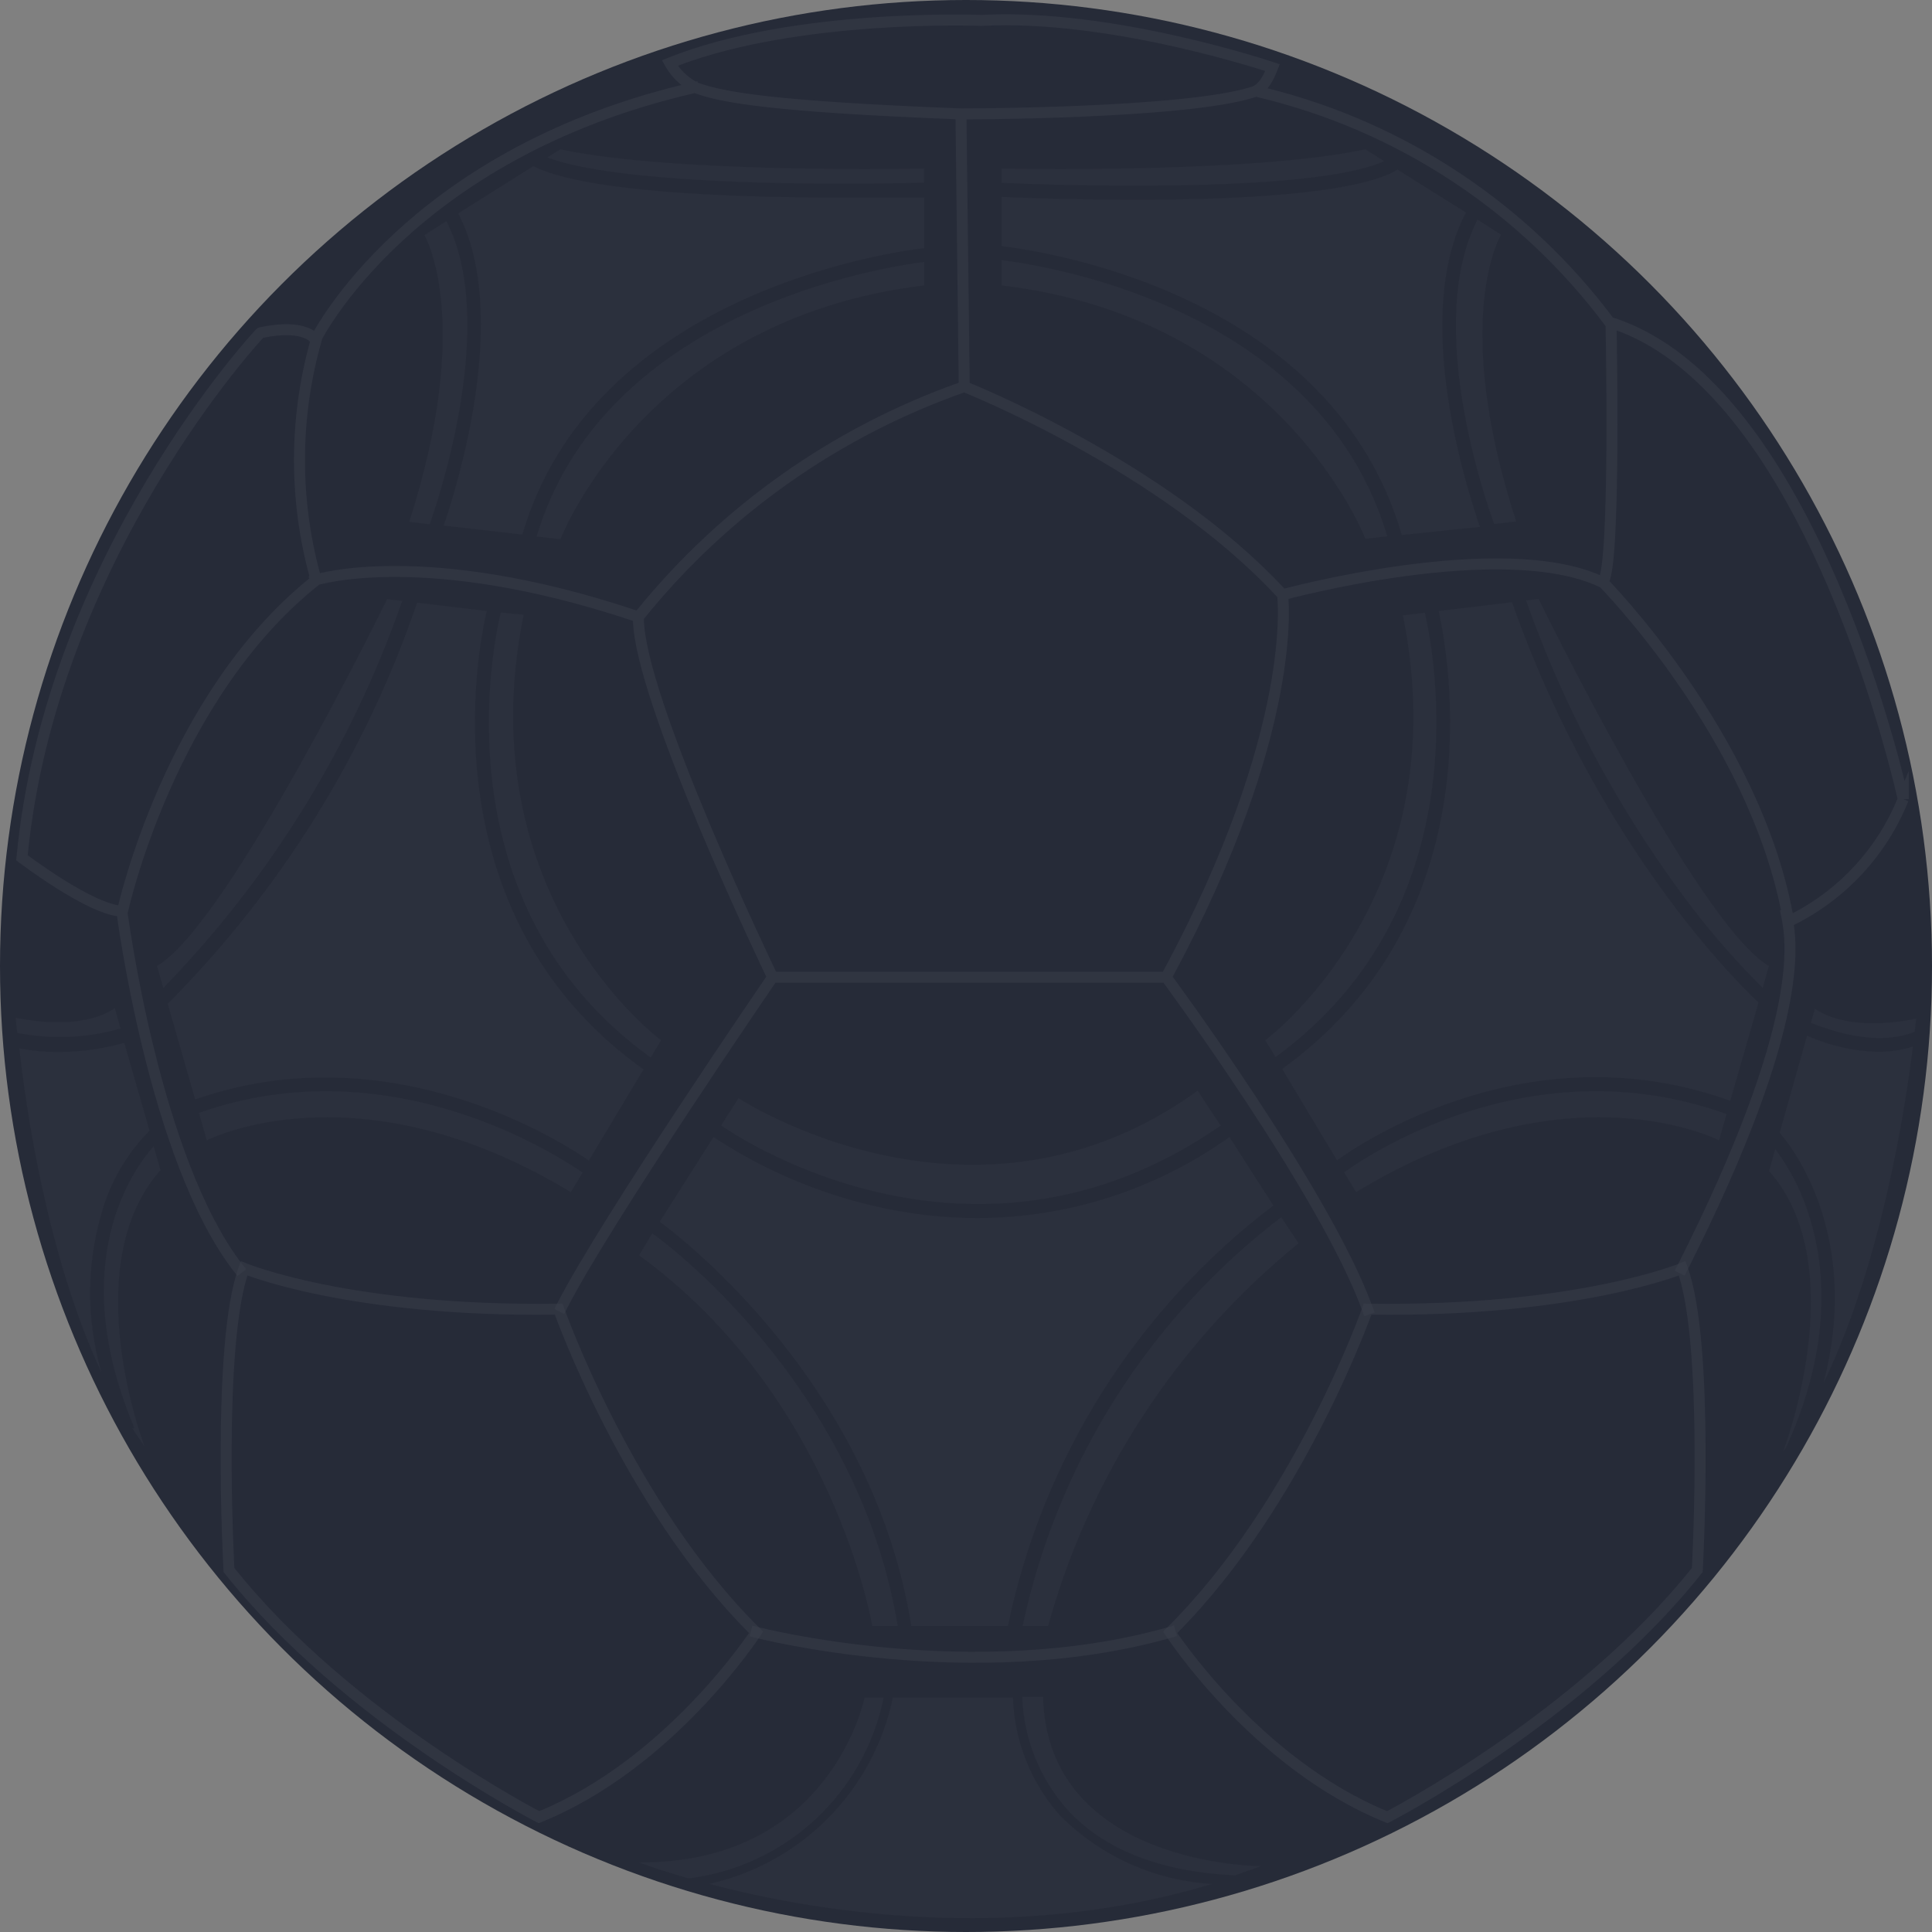 <svg width="1024" height="1024" viewBox="0 0 1024 1024" fill="none" xmlns="http://www.w3.org/2000/svg">
<rect x="0" y="0" width="1024" height="1024" fill="#808080" stroke="none"/>
<circle cx="512" cy="512" r="512" fill="#262B38"/>
<g opacity="0.1">
<path fill-rule="evenodd" clip-rule="evenodd" d="M723.665 79.125L733.672 85.409C693.876 103.445 549.352 97.743 530.85 96.929V89.365C530.85 89.365 663.389 92.158 723.665 79.125ZM776.96 112.638L740.771 89.947C718.661 103.096 653.381 105.889 602.065 105.889C568.087 105.889 538.88 104.725 530.85 104.376V130.441C556.916 133.583 706.21 157.089 742.981 283.576L784.407 279.27C777.774 260.07 747.869 168.027 776.96 112.638ZM783.127 116.366C754.851 171.289 787.083 264.497 791.971 277.762L803.607 276.366C768.698 168.846 795.578 124.395 795.578 124.395L783.127 116.366ZM530.85 137.893V151.275C679.098 168.846 723.665 285.559 723.665 285.559L735.301 284.279C699.927 164.89 558.545 141.268 530.85 137.893ZM762.531 323.842L801.396 319.188C849.455 455.566 929.629 529.107 932.073 531.318L917.062 583.449C811.055 545.166 721.222 605.907 708.655 614.984L679.564 566.577C792.669 484.889 768 349.093 762.531 323.842ZM890.298 472.318C903.568 490.569 918.277 507.729 934.284 523.634L937.542 511.998C899.84 490.121 815.477 317.438 815.477 317.438L808.844 318.252C828.317 373.313 855.761 425.221 890.298 472.318ZM743.563 326.168L755.2 324.772C760.087 345.95 785.92 480.117 676.072 560.292L670.603 551.332C670.603 551.332 773.818 475.346 743.563 326.168ZM914.967 590.428C810.24 552.727 721.571 614.748 712.378 621.381L718.778 631.854C831.301 563.316 911.127 604.392 911.127 604.392L915.083 590.545L914.967 590.428ZM1015.62 539.925C1015.62 539.925 1015.39 542.485 1014.81 546.906C993.991 555.08 969.195 545.698 961.162 542.658L961.158 542.657C960.616 542.452 960.15 542.275 959.767 542.135L961.978 534.572C961.978 534.572 977.105 547.605 1015.62 539.925ZM995.491 557.495C982.472 557.193 969.648 554.264 957.789 548.884L943.244 600.433C946.036 603.459 987.695 651.284 966.516 732.972C997.004 670.019 1009.8 587.983 1013.88 554.703C1007.92 556.559 1001.73 557.501 995.491 557.495ZM947.898 764.389L946.967 766.6L945.105 769.393C945.105 769.393 982.691 671.531 937.658 620.68L940.916 609.044C949.335 620.306 955.643 633.001 959.534 646.513C966.982 671.299 971.171 711.793 947.898 764.389ZM382.371 596.596C383.651 597.527 513.164 689.687 646.982 596.596L634.764 578.094C516.073 664.087 391.447 582.05 391.447 582.05L382.138 596.596H382.371ZM651.636 602.647L674.909 638.952C602.618 693.782 552.64 772.945 534.225 861.789H483.025C461.916 729.883 354.986 651.461 349.856 647.699C349.754 647.624 349.693 647.579 349.672 647.563L378.181 602.647C403.84 619.583 432.278 631.873 462.196 638.952C480.411 643.342 499.081 645.568 517.818 645.585C565.81 645.573 612.597 630.561 651.636 602.647ZM345.716 653.732L338.734 665.368C442.182 740.539 462.313 861.79 462.313 861.79H475.811C454.516 732.277 349.091 655.826 345.716 653.732ZM542.022 861.785C560.386 775.515 609.008 698.661 679.099 645.116L688.292 658.963C624.008 711.108 577.594 782.009 555.521 861.785H542.022ZM81.455 607.531C70.516 619.866 34.909 668.855 70.4 754.848L71.215 757.059H70.167C72.262 760.317 74.356 763.459 76.567 766.484C76.567 766.484 40.029 671.066 85.062 620.215L81.455 607.531ZM79.244 599.273C68.292 610.353 60.048 623.814 55.156 638.604C45.82 667.393 45.333 698.321 53.76 727.39C25.134 665.833 13.847 588.335 10.24 555.637C17.066 556.951 24.001 557.613 30.953 557.615C42.756 557.56 54.498 555.917 65.862 552.728L79.244 599.273ZM9.192 547.494C27.353 551.02 46.088 550.223 63.883 545.166L60.858 534.228C60.858 534.228 46.545 546.912 8.378 539.464C8.378 539.464 8.378 542.374 9.192 547.494ZM489.891 104.724V131.488C471.273 133.699 314.182 156.041 276.829 283.343L235.171 278.572C241.571 259.954 271.127 167.095 242.851 113.103L282.647 88.085C309.993 101.699 385.513 104.724 445.556 104.724H489.891ZM489.774 96.812V89.365C489.774 89.365 357.236 92.158 296.96 79.125L290.094 83.43C326.632 97.51 434.036 98.441 489.774 96.812ZM236.568 117.178C264.146 170.589 232.495 264.611 227.724 277.876L216.902 276.596C251.462 169.076 224.931 124.625 224.931 124.625L236.568 117.178ZM284.392 284.393L297.076 285.789C297.076 285.789 341.527 169.076 489.891 151.273V138.822C468.829 141.498 320.465 163.956 284.392 284.393ZM221.091 319.419L257.979 323.841C253.324 343.623 225.513 484.306 341.062 566.808L312.088 615.099C298.939 606.023 207.36 546.328 103.448 582.75L88.902 532.015C148.573 472.136 193.785 399.423 221.091 319.419ZM265.425 324.656C261.818 339.202 231.564 479.071 344.902 560.525L350.371 551.332C350.371 551.332 247.273 475.347 277.527 325.82L265.425 324.656ZM109.615 604.394L105.426 589.849C208.097 553.612 297.785 614.056 308.768 621.458L308.829 621.5L302.546 631.856C189.44 563.318 109.615 604.394 109.615 604.394ZM213.179 318.484L205.15 317.553C205.15 317.553 120.902 490.237 83.2 511.997L86.575 523.633C143.266 465.328 186.482 395.3 213.179 318.484ZM654.662 993.979C614.866 992.117 584.96 980.248 565.644 959.07C551.002 942.545 542.568 921.439 541.789 899.375H552.844C555.171 989.091 668.393 989.091 668.393 989.091L654.662 993.979ZM468.363 899.719H458.24C458.24 899.719 440.785 987.69 338.734 987.108C338.734 987.108 348.276 990.832 365.033 995.603C390.133 992.467 413.613 981.524 432.155 964.318C450.697 947.112 463.363 924.515 468.363 899.719ZM536.902 899.719C537.623 922.879 546.481 945.044 561.92 962.323C583.383 983.898 612.059 996.786 642.444 998.512C534.807 1031.09 429.614 1012.71 375.854 998.512C399.867 993.147 421.824 980.976 439.097 963.455C456.371 945.933 468.228 923.805 473.251 899.719H536.902Z" fill="white" fill-opacity="0.24"/>
<path fill-rule="evenodd" clip-rule="evenodd" d="M674.445 35.832C675.377 33.076 675.376 33.076 675.375 33.076L674.445 35.832ZM671.838 46.793C672.593 45.872 673.239 44.92 673.787 44.023C675.401 41.375 676.46 38.663 676.978 37.338L676.993 37.301L677.024 37.221L677.073 37.094L677.1 37.028C677.116 36.987 677.131 36.949 677.146 36.912L678.286 34.061L675.375 33.076L675.309 33.053L675.118 32.99L674.38 32.746C673.732 32.533 672.776 32.223 671.538 31.831C669.06 31.046 665.449 29.931 660.902 28.606C651.809 25.957 638.964 22.464 623.94 19.088C593.979 12.355 555.16 6.042 520.123 7.902L519.963 7.896L519.106 7.868C518.355 7.845 517.249 7.815 515.82 7.787C512.962 7.73 508.812 7.679 503.629 7.701C493.263 7.745 478.754 8.081 462.167 9.25C429.059 11.584 387.417 17.252 353.943 30.689L350.878 31.919L352.485 34.804C354.694 38.77 357.643 42.244 361.147 45.053C288.076 62.957 239.377 95.5 208.77 123.942C193.081 138.521 182.156 152.013 175.141 161.886C171.633 166.822 169.102 170.855 167.441 173.668C167.076 174.286 166.753 174.845 166.471 175.341C165.517 174.732 164.348 174.126 162.926 173.594C157.901 171.711 149.909 170.807 137.382 173.564L137.392 173.609C136.999 173.708 136.637 173.841 136.513 173.909C136.421 173.966 136.278 174.065 136.224 174.105C136.131 174.177 136.06 174.241 136.032 174.266C136.008 174.288 135.984 174.31 135.961 174.331C135.946 174.346 135.932 174.359 135.918 174.372L135.898 174.392L135.867 174.423C135.779 174.509 135.673 174.618 135.555 174.742C135.315 174.993 134.977 175.354 134.55 175.821C133.694 176.755 132.459 178.135 130.895 179.94C127.766 183.551 123.311 188.872 117.934 195.75C107.182 209.503 92.731 229.491 77.823 254.463C48.02 304.382 16.301 374.36 8.741 454.357L8.589 455.966L9.883 456.951L9.905 456.968L9.989 457.032L10.311 457.274C10.592 457.486 11.005 457.794 11.535 458.185C12.594 458.968 14.122 460.083 16.005 461.421C19.768 464.093 24.963 467.662 30.676 471.235C36.379 474.802 42.652 478.408 48.563 481.131C53.224 483.278 57.906 484.996 62.011 485.591C62.139 486.507 62.308 487.685 62.518 489.101C63.07 492.83 63.908 498.215 65.054 504.856C67.346 518.135 70.872 536.447 75.808 556.579C85.646 596.702 101.204 644.574 124.074 674.02L125.859 676.317L130.454 672.749L128.669 670.451C106.623 642.065 91.287 595.275 81.459 555.194C76.562 535.224 73.063 517.049 70.787 503.866C69.65 497.276 68.819 491.937 68.273 488.249C68.001 486.413 67.8 484.987 67.667 484.02L67.775 483.521L67.778 483.509L67.79 483.453L67.842 483.219C67.856 483.156 67.873 483.082 67.892 482.999L67.929 482.838C67.966 482.679 68.009 482.493 68.059 482.28C68.255 481.449 68.553 480.215 68.962 478.617C69.779 475.423 71.036 470.778 72.788 465.006C76.292 453.461 81.774 437.42 89.674 419.468C105.463 383.589 130.807 340.317 169.121 309.909C169.509 309.805 170.007 309.677 170.615 309.531C172.355 309.114 174.995 308.55 178.529 307.988C185.597 306.863 196.244 305.741 210.419 305.798C238.431 305.912 280.253 310.633 335.487 329.072C335.81 340.108 340.154 356.71 346.342 375.26C352.997 395.209 361.946 417.857 370.904 439.16C379.865 460.471 388.854 480.476 395.6 495.151C398.974 502.489 401.789 508.497 403.76 512.671C404.746 514.759 405.521 516.388 406.05 517.496L406.134 517.673L406.082 517.75C405.426 518.709 404.461 520.121 403.226 521.934C400.754 525.56 397.199 530.79 392.86 537.207C384.183 550.04 372.373 567.624 359.841 586.625C334.821 624.563 306.792 668.346 295.183 691.155L293.863 693.747L299.048 696.386L300.368 693.794C311.799 671.337 339.624 627.847 364.698 589.829C377.214 570.851 389.011 553.286 397.68 540.465C402.014 534.055 405.566 528.831 408.033 525.211C409.267 523.4 410.23 521.991 410.884 521.034L411.018 520.839H616.651L616.728 520.945C617.348 521.791 618.262 523.041 619.432 524.655C621.774 527.884 625.146 532.567 629.264 538.381C637.499 550.012 648.713 566.162 660.625 584.244C684.508 620.498 710.997 664.218 722.093 694.863L723.084 697.599L728.554 695.618L727.564 692.882C716.203 661.506 689.339 617.255 665.484 581.043C653.526 562.893 642.274 546.687 634.012 535.019C629.88 529.184 626.495 524.483 624.142 521.239C623.543 520.414 623.011 519.682 622.551 519.051C622.384 518.823 622.227 518.608 622.08 518.406C621.89 518.146 621.716 517.908 621.558 517.692C656.675 452.432 672.001 402.026 678.523 367.769C681.811 350.5 682.861 337.343 683.083 328.463C683.194 324.023 683.098 320.654 682.972 318.376C682.965 318.251 682.958 318.129 682.951 318.01C682.938 317.803 682.926 317.606 682.913 317.419C683.65 317.229 684.55 317 685.604 316.737C688.866 315.923 693.592 314.786 699.43 313.499C711.11 310.924 727.225 307.751 744.971 305.357C762.727 302.962 782.056 301.356 800.18 301.889C818.352 302.425 835.065 305.106 847.744 311.111L848.133 311.295L848.281 311.449C848.875 312.068 849.753 312.993 850.879 314.208C853.131 316.638 856.375 320.225 860.322 324.835C868.219 334.057 878.924 347.365 890.142 363.685C911.594 394.896 934.79 436.94 943.945 482.398L943.42 482.505L944.001 485.356L944.047 485.585C945.291 491.678 948.026 505.084 942.414 533.031C936.708 561.445 922.366 604.912 888.982 670.924L887.669 673.52L892.862 676.145L894.174 673.549C927.7 607.256 942.275 563.275 948.118 534.177C952.592 511.897 951.943 498.356 950.788 490.264C978.355 476.582 999.957 453.239 1011.46 424.65L1008.76 423.565H1011.67V408.537L1009.48 413.984L1009.33 413.4C1007.81 407.323 1005.53 398.613 1002.45 388.058C996.303 366.955 986.974 338.448 974.267 308.86C961.566 279.289 945.449 248.541 925.689 223.015C905.979 197.554 882.468 177.063 854.89 168.325C809.601 107.995 744.958 65.1 671.838 46.793ZM664.909 45.323C664.453 45.604 663.988 45.816 663.515 45.953L663.428 45.98C654.729 48.786 640.804 50.946 624.593 52.581C608.449 54.21 590.264 55.297 573.172 56.024C556.086 56.749 540.12 57.112 528.425 57.294C522.578 57.385 517.8 57.43 514.485 57.453C513.621 57.459 512.857 57.463 512.198 57.466L512.198 57.447L509.898 57.475L509.662 57.475L509.38 57.475C410.183 53.645 383.516 48.773 370.021 43.859C369.988 43.843 369.956 43.827 369.924 43.811C369.89 43.794 369.856 43.777 369.822 43.76L369.658 43.05L368.841 43.238C365.098 41.156 361.867 38.277 359.373 34.813C391.428 22.626 430.737 17.298 462.576 15.054C479.008 13.896 493.386 13.562 503.653 13.519C508.786 13.497 512.889 13.548 515.704 13.604C517.112 13.632 518.198 13.661 518.93 13.684L519.758 13.71L519.965 13.718L520.03 13.72L520.166 13.726L520.302 13.719C554.583 11.878 592.854 18.066 622.665 24.765C637.547 28.109 650.273 31.569 659.274 34.192C663.774 35.503 667.342 36.605 669.781 37.377C670.056 37.465 670.318 37.548 670.564 37.627C670.099 38.671 669.523 39.84 668.819 40.994C667.705 42.821 666.464 44.286 665.135 45.177L664.953 45.134L664.909 45.323ZM665.819 51.319L666.443 51.466C740.296 68.965 805.625 111.919 850.962 172.788L851.002 172.841C851.019 173.792 851.043 175.116 851.07 176.765C851.129 180.368 851.206 185.522 851.276 191.727C851.415 204.137 851.528 220.74 851.419 237.524C851.31 254.318 850.979 271.252 850.236 284.34C849.864 290.893 849.392 296.416 848.805 300.453C848.538 302.287 848.256 303.747 847.969 304.829C834.586 299.059 817.854 296.589 800.351 296.074C781.799 295.527 762.132 297.172 744.193 299.591C726.245 302.012 709.966 305.218 698.177 307.817C692.281 309.117 687.503 310.267 684.195 311.092C682.761 311.45 681.603 311.747 680.75 311.969C649.157 277.963 607.29 250.658 573.279 231.822C556.037 222.273 540.769 214.876 529.806 209.864C524.324 207.358 519.916 205.447 516.875 204.161C515.688 203.66 514.709 203.253 513.955 202.943L512.269 63.284C512.921 63.281 513.675 63.277 514.525 63.271C517.854 63.248 522.649 63.203 528.515 63.111C540.245 62.929 556.265 62.565 573.419 61.837C590.567 61.108 608.876 60.014 625.177 58.37C641.386 56.735 655.834 54.535 665.174 51.53C665.392 51.466 665.607 51.395 665.819 51.319ZM163.667 180.741L163.769 180.536C163.12 180.07 162.187 179.53 160.885 179.042C157.301 177.7 150.751 176.7 139.474 179.066C139.301 179.25 139.09 179.477 138.842 179.749C138.026 180.641 136.826 181.981 135.292 183.751C132.224 187.29 127.832 192.536 122.518 199.333C111.888 212.929 97.582 232.716 82.818 257.445C53.478 306.59 22.413 375.117 14.69 453.282C14.786 453.353 14.886 453.428 14.992 453.506C16.026 454.27 17.524 455.363 19.374 456.677C23.076 459.306 28.173 462.807 33.761 466.302C39.36 469.804 45.4 473.268 50.998 475.847C55.525 477.932 59.525 479.324 62.668 479.808C62.845 479.08 63.063 478.199 63.325 477.176C64.162 473.906 65.441 469.178 67.22 463.317C70.778 451.597 76.336 435.332 84.349 417.124C100.1 381.331 125.437 337.796 163.907 306.632L163.559 305.543L163.986 305.407C152.997 264.68 153.107 221.745 164.315 181.063L163.667 180.741ZM170.706 179.7L170.655 179.794L170.695 179.865L170.363 181.038C159.005 221.152 158.744 263.577 169.578 303.797C171.452 303.356 174.133 302.796 177.615 302.242C184.987 301.069 195.947 299.921 210.442 299.98C239.108 300.097 281.564 304.93 337.393 323.574C382.124 268.401 441.205 226.632 508.136 202.861L506.449 63.186C409.939 59.391 382.561 54.588 368.148 49.369L368.131 49.373C292.977 66.703 243.447 99.66 212.73 128.204C197.365 142.482 186.697 155.667 179.883 165.256C176.477 170.05 174.034 173.945 172.45 176.627C171.658 177.967 171.081 179.005 170.706 179.7ZM856.861 175.138C856.869 175.611 856.878 176.123 856.887 176.669C856.946 180.281 857.023 185.445 857.093 191.661C857.234 204.091 857.346 220.731 857.237 237.562C857.128 254.383 856.797 271.434 856.045 284.67C855.67 291.279 855.187 297.001 854.562 301.291C854.251 303.428 853.893 305.292 853.471 306.763C853.346 307.198 853.209 307.622 853.056 308.024C853.613 308.611 854.315 309.356 855.146 310.253C857.445 312.734 860.74 316.378 864.742 321.051C872.743 330.396 883.58 343.867 894.937 360.39C917.025 392.527 941.218 436.404 950.193 484.04C975.266 471.008 994.955 449.506 1005.72 423.311C1005.69 423.165 1005.65 423.001 1005.61 422.819C1005.54 422.515 1005.46 422.161 1005.36 421.759C1004.99 420.164 1004.44 417.814 1003.69 414.808C1002.19 408.795 999.921 400.159 996.868 389.686C990.761 368.734 981.508 340.464 968.921 311.156C956.327 281.834 940.437 251.571 921.088 226.576C902.683 202.802 881.309 183.999 856.861 175.138ZM351.861 373.419C345.438 354.165 341.344 337.931 341.286 328.013C385.621 273.035 444.386 231.487 510.998 208.02L511.175 208.091C511.955 208.41 513.112 208.887 514.609 209.52C517.604 210.787 521.96 212.675 527.387 215.156C538.242 220.119 553.374 227.449 570.46 236.911C604.437 255.729 645.963 282.879 677.005 316.487C677.051 317 677.11 317.738 677.163 318.698C677.28 320.822 677.374 324.035 677.266 328.317C677.052 336.881 676.036 349.724 672.808 366.681C666.401 400.328 651.278 450.204 616.388 515.021H411.316L411.3 514.989C410.774 513.888 410.003 512.266 409.021 510.187C407.057 506.028 404.251 500.038 400.887 492.72C394.157 478.083 385.196 458.139 376.267 436.904C367.334 415.662 358.45 393.167 351.861 373.419ZM623.814 867.158L621.016 867.955C568.234 882.985 513.002 882.966 471.059 879.226C450.069 877.354 432.364 874.546 419.899 872.205C413.665 871.034 408.739 869.98 405.366 869.216C403.679 868.834 402.38 868.525 401.499 868.311C401.059 868.203 400.723 868.12 400.496 868.063L400.237 867.997L400.169 867.979L400.15 867.975L400.874 865.157C400.143 867.973 400.149 867.974 400.15 867.975L397.327 867.242L398.789 861.61L401.605 862.341L401.621 862.345L401.678 862.36L401.916 862.42C402.129 862.474 402.451 862.554 402.876 862.658C403.727 862.865 404.995 863.167 406.65 863.542C409.96 864.291 414.815 865.331 420.973 866.487C433.289 868.8 450.806 871.578 471.576 873.43C513.152 877.138 567.593 877.118 619.423 862.359L622.22 861.562L623.814 867.158Z" fill="white" fill-opacity="0.48"/>
<path fill-rule="evenodd" clip-rule="evenodd" d="M893.251 668.384L894.305 671.219C898.117 681.476 900.473 696.736 901.916 713.609C903.366 730.555 903.912 749.393 904 766.953C904.087 784.52 903.715 800.846 903.322 812.778C903.125 818.745 902.923 823.616 902.769 826.996C902.693 828.687 902.628 830.005 902.583 830.901L902.53 831.923L902.513 832.253L902.512 832.27C902.512 832.271 902.512 832.276 899.607 832.117L902.512 832.27L902.461 833.2L901.886 833.924C870.446 873.576 829.107 906.523 795.715 929.523C779.004 941.034 764.25 950.076 753.668 956.244C748.377 959.329 744.127 961.695 741.195 963.293C739.73 964.091 738.593 964.698 737.821 965.106C737.435 965.311 737.14 965.465 736.94 965.569L736.712 965.687L736.653 965.718L736.637 965.726C736.636 965.727 736.631 965.73 735.301 963.142L736.637 965.726L735.447 966.337L734.213 965.84C698.77 951.544 669.665 926.73 649.475 905.603C639.365 895.024 631.456 885.332 626.069 878.278C623.375 874.751 621.311 871.881 619.916 869.886C619.218 868.889 618.687 868.111 618.329 867.578C618.15 867.312 618.014 867.107 617.922 866.968L617.816 866.807L617.788 866.764L617.781 866.752C617.78 866.751 617.777 866.746 620.218 865.164L617.781 866.752L616.488 864.759L618.173 863.094C651.955 829.716 677.942 787.2 695.505 752.928C704.278 735.81 710.929 720.787 715.385 710.05C717.613 704.683 719.291 700.388 720.411 697.44C720.971 695.966 721.391 694.829 721.67 694.064L721.983 693.198L722.06 692.982L722.078 692.929L722.082 692.917L722.776 690.937L724.871 690.968C780.106 691.779 821.586 686.388 849.213 680.814C863.027 678.027 873.38 675.193 880.258 673.065C883.697 672.001 886.268 671.113 887.968 670.495C888.819 670.187 889.452 669.945 889.867 669.783L890.326 669.602L890.433 669.558L890.456 669.549M890.456 669.549L893.251 668.384L890.456 669.549ZM726.859 696.813C726.595 697.528 726.259 698.43 725.85 699.506C724.711 702.504 723.011 706.854 720.759 712.281C716.255 723.133 709.54 738.3 700.683 755.581C683.283 789.535 657.543 831.805 623.973 865.529C624.185 865.836 624.421 866.177 624.683 866.551C626.036 868.485 628.053 871.289 630.693 874.747C635.976 881.665 643.747 891.187 653.681 901.583C673.338 922.153 701.33 945.997 735.149 959.938C735.899 959.541 736.998 958.954 738.411 958.184C741.298 956.611 745.499 954.272 750.738 951.218C761.218 945.109 775.846 936.145 792.415 924.732C825.377 902.027 865.89 869.723 896.75 831.035L896.772 830.608C896.817 829.721 896.881 828.413 896.957 826.733C897.109 823.373 897.311 818.526 897.507 812.586C897.899 800.703 898.268 784.455 898.181 766.982C898.094 749.502 897.55 730.835 896.119 714.104C894.816 698.864 892.792 685.447 889.802 676.019C888.017 676.665 885.409 677.561 881.978 678.623C874.918 680.807 864.375 683.69 850.364 686.517C822.689 692.101 781.487 697.468 726.859 696.813Z" fill="white" fill-opacity="0.48"/>
<path fill-rule="evenodd" clip-rule="evenodd" d="M127.707 668.384L126.654 671.219C122.842 681.476 120.485 696.736 119.042 713.609C117.593 730.555 117.046 749.393 116.959 766.953C116.871 784.52 117.243 800.846 117.637 812.778C117.833 818.745 118.036 823.616 118.189 826.996C118.266 828.687 118.33 830.005 118.375 830.901L118.428 831.923L118.445 832.253L118.446 832.27C118.447 832.271 118.447 832.276 121.351 832.117L118.446 832.27L118.498 833.2L119.072 833.924C150.512 873.576 191.851 906.523 225.243 929.523C241.954 941.034 256.708 950.076 267.29 956.244C272.582 959.329 276.831 961.695 279.763 963.293C281.229 964.091 282.365 964.698 283.137 965.106C283.523 965.311 283.819 965.465 284.018 965.569L284.246 965.687L284.305 965.718L284.321 965.726C284.322 965.727 284.328 965.73 285.657 963.142L284.321 965.726L285.511 966.337L286.745 965.84C322.188 951.544 351.294 926.73 371.484 905.603C381.593 895.024 389.502 885.332 394.889 878.278C397.583 874.751 399.648 871.881 401.043 869.886C401.741 868.889 402.271 868.111 402.629 867.578C402.808 867.312 402.944 867.107 403.036 866.968L403.142 866.807L403.17 866.764L403.178 866.752C403.179 866.751 403.182 866.746 400.741 865.164L403.178 866.752L404.47 864.759L402.785 863.094C369.003 829.716 343.017 787.2 325.453 752.928C316.68 735.81 310.029 720.787 305.573 710.05C303.345 704.683 301.667 700.388 300.547 697.44C299.988 695.966 299.568 694.829 299.289 694.064L298.976 693.198L298.899 692.982L298.88 692.929L298.876 692.917L298.182 690.937L296.087 690.968C240.852 691.779 199.372 686.388 171.745 680.814C157.931 678.027 147.579 675.193 140.7 673.065C137.261 672.001 134.691 671.113 132.99 670.495C132.14 670.187 131.507 669.945 131.092 669.783L130.632 669.602L130.525 669.558L130.502 669.549M130.502 669.549L127.707 668.384L130.502 669.549ZM294.1 696.813C294.363 697.528 294.7 698.43 295.108 699.506C296.247 702.504 297.947 706.854 300.199 712.281C304.703 723.133 311.419 738.3 320.275 755.581C337.676 789.535 363.416 831.805 396.985 865.529C396.774 865.836 396.537 866.177 396.276 866.551C394.923 868.485 392.906 871.289 390.265 874.747C384.982 881.665 377.212 891.187 367.277 901.583C347.62 922.153 319.628 945.997 285.81 959.938C285.059 959.541 283.961 958.954 282.547 958.184C279.66 956.611 275.459 954.272 270.22 951.218C259.74 945.109 245.112 936.145 228.543 924.732C195.581 902.027 155.068 869.723 124.208 831.035L124.186 830.608C124.141 829.721 124.077 828.413 124.001 826.733C123.849 823.373 123.648 818.526 123.452 812.586C123.06 800.703 122.69 784.455 122.777 766.982C122.864 749.502 123.408 730.835 124.839 714.104C126.142 698.864 128.166 685.447 131.156 676.019C132.941 676.665 135.549 677.561 138.981 678.623C146.041 680.807 156.583 683.69 170.594 686.517C198.269 692.101 239.472 697.468 294.1 696.813Z" fill="white" fill-opacity="0.48"/>
</g>
</svg>
